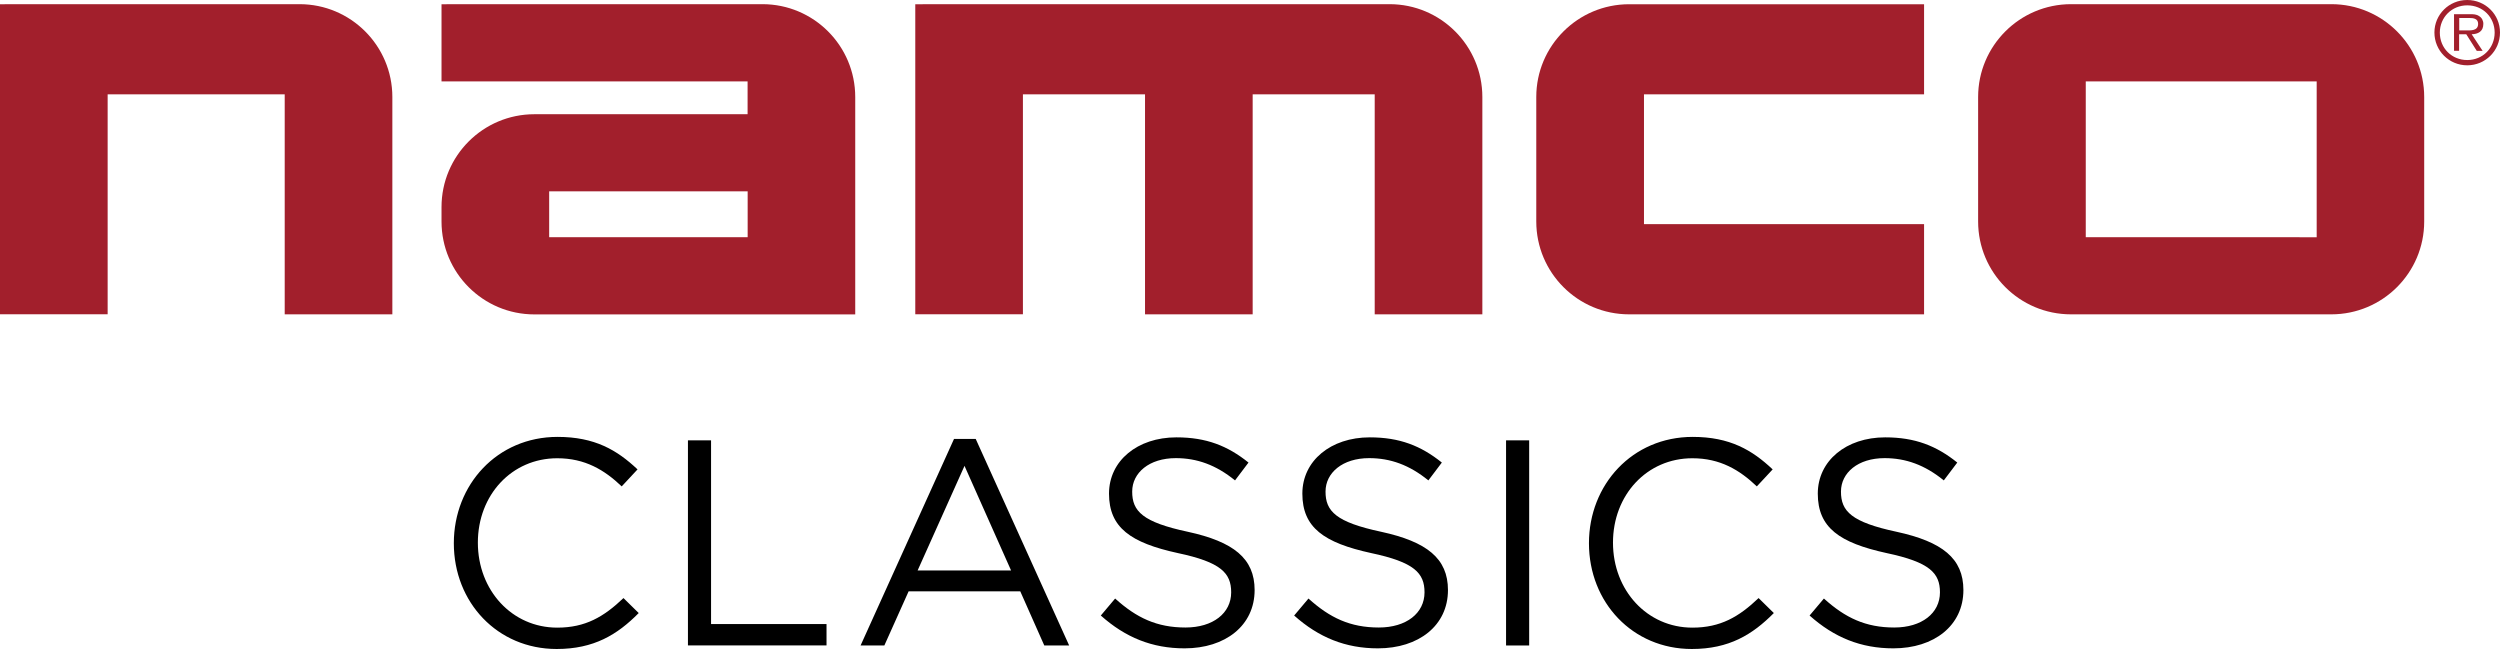 <?xml version="1.0" encoding="utf-8"?>
<!-- Generator: Adobe Illustrator 26.0.3, SVG Export Plug-In . SVG Version: 6.00 Build 0)  -->
<svg version="1.1" id="Layer_1" xmlns="http://www.w3.org/2000/svg" xmlns:xlink="http://www.w3.org/1999/xlink" x="0px" y="0px"
	 viewBox="0 0 3839 996.6" style="enable-background:new 0 0 3839 996.6;" xml:space="preserve">
<style type="text/css">
	.st0{fill:#A21F2C;}
	.st1{fill:#FFFFFF;}
</style>
<g>
	<g>
		<path class="st0" d="M0,6.5v476.1h165.3V144.9h271.9v337.8h165.3V149c0-78.7-63.8-142.6-142.6-142.6L0,6.5L0,6.5z"/>
		<path class="st0" d="M678,6.5V125h470v50.4H820.6C741.9,175.4,678,239.2,678,318v22.2c0,78.7,63.8,142.6,142.6,142.6h492.7V149
			c0-78.7-63.8-142.6-142.6-142.6L678,6.5L678,6.5z M843.3,364.2v-70.4h304.8v70.4H843.3z"/>
		<g>
			<path class="st0" d="M1405.5,6.5v476.1h165.3V144.9h187.5v337.8h165.3V144.9H2111v337.8h165.3V149c0-78.7-63.8-142.6-142.6-142.6
				L1405.5,6.5L1405.5,6.5z"/>
			<path class="st0" d="M2359.1,149v191.1c0,78.7,63.8,142.6,142.6,142.6h452.9V344.2h-430.1V144.9h430.1V6.5h-452.9
				C2423,6.5,2359.1,70.3,2359.1,149z"/>
			<path class="st0" d="M3037.6,149v191.1c0,78.7,63.8,142.6,142.6,142.6H3580c78.7,0,142.6-63.8,142.6-142.6V149
				c0-78.7-63.8-142.6-142.6-142.6h-399.8C3101.5,6.5,3037.6,70.3,3037.6,149z M3202.9,364.2V125h354.6v239.3L3202.9,364.2
				L3202.9,364.2z"/>
		</g>
		<path class="st0" d="M3788.7,92.2c-23.7,0-42.1-18.2-42.1-42.1c0-23.5,18.4-41.9,42.1-41.9c24.1,0,42.1,18.4,42.1,41.9
			C3830.7,73.8,3812.6,92.2,3788.7,92.2 M3788.7,100.3c27.8,0,50.3-22.3,50.3-50.4c0-27.8-22.5-49.9-50.3-49.9
			c-28,0-50.4,22.3-50.4,49.9C3738.3,77.9,3760.8,100.3,3788.7,100.3z M3795.5,52.6c9.7-0.2,17.9-4.2,17.9-15.8
			c0.2-4.6-2.3-9.7-6.4-12c-4.2-3-9-3-13.8-3h-24.8V78h7.8V52.6h11l16.1,25.5h9L3795.5,52.6z M3776.4,46.7V27.6h15.2
			c6.9,0,13.8,1.1,13.8,9c0,11.1-11.5,10.1-19.3,10.1L3776.4,46.7L3776.4,46.7z"/>
	</g>
	<g>
		<g>
			<path d="M854.8,996.6c-90.9,0-157.9-71.5-157.9-162.4c0-90,66.6-163.3,159.3-163.3c57.1,0,91.3,20.2,122.8,49.9l-24.3,26.1
				c-26.5-25.2-56.2-43.2-99-43.2c-69.7,0-121.9,56.2-121.9,129.6s52.6,130.5,121.9,130.5c43.2,0,71.5-16.6,101.7-45.4l23.4,23
				C948,974.6,912,996.6,854.8,996.6z"/>
			<path d="M1056.4,676.2h35.5v282.1h177.3v32.8h-212.8V676.2z"/>
			<path d="M1641.8,991.2h-38.2l-36.9-83.2h-171.4l-37.3,83.2h-36.5L1465,674h33.3L1641.8,991.2z M1481.1,715.4l-72,160.6h143.5
				L1481.1,715.4z"/>
			<path d="M1824,816.6c70.2,15.3,102.6,40.9,102.6,89.5c0,54.5-45,89.5-107.5,89.5c-49.9,0-90.9-16.7-128.7-50.4l22-26.1
				c32.8,29.7,64.3,44.5,108,44.5c42.3,0,70.2-22,70.2-54c0-29.7-15.8-46.3-81.9-60.3c-72.4-15.8-105.7-39.1-105.7-91.3
				c0-50.4,43.6-86.4,103.5-86.4c45.9,0,78.7,13,110.7,38.7l-20.7,27.4c-29.2-23.8-58.5-34.2-90.9-34.2c-40.9,0-67,22.5-67,51.3
				C1738.5,785.1,1754.7,801.8,1824,816.6z"/>
			<path d="M2120.9,816.6c70.2,15.3,102.6,40.9,102.6,89.5c0,54.5-45,89.5-107.5,89.5c-49.9,0-90.9-16.7-128.7-50.4l22-26.1
				c32.8,29.7,64.3,44.5,108,44.5c42.3,0,70.2-22,70.2-54c0-29.7-15.8-46.3-81.9-60.3c-72.4-15.8-105.7-39.1-105.7-91.3
				c0-50.4,43.6-86.4,103.5-86.4c45.9,0,78.7,13,110.7,38.7l-20.7,27.4c-29.2-23.8-58.5-34.2-90.9-34.2c-40.9,0-67,22.5-67,51.3
				C2035.4,785.1,2051.6,801.8,2120.9,816.6z"/>
			<path d="M2348.2,676.2v315h-35.5v-315H2348.2z"/>
			<path d="M2597.9,996.6c-90.9,0-157.9-71.5-157.9-162.4c0-90,66.6-163.3,159.3-163.3c57.1,0,91.3,20.2,122.8,49.9l-24.3,26.1
				c-26.5-25.2-56.2-43.2-99-43.2c-69.7,0-121.9,56.2-121.9,129.6s52.6,130.5,121.9,130.5c43.2,0,71.5-16.6,101.7-45.4l23.4,23
				C2691,974.6,2655.1,996.6,2597.9,996.6z"/>
			<path d="M2912.4,816.6c70.2,15.3,102.6,40.9,102.6,89.5c0,54.5-45,89.5-107.5,89.5c-49.9,0-90.9-16.7-128.7-50.4l22-26.1
				c32.8,29.7,64.3,44.5,108,44.5c42.3,0,70.2-22,70.2-54c0-29.7-15.8-46.3-81.9-60.3c-72.4-15.8-105.7-39.1-105.7-91.3
				c0-50.4,43.6-86.4,103.5-86.4c45.9,0,78.7,13,110.7,38.7l-20.7,27.4c-29.2-23.8-58.5-34.2-90.9-34.2c-40.9,0-67,22.5-67,51.3
				C2826.9,785.1,2843.1,801.8,2912.4,816.6z"/>
		</g>
	</g>
</g>
</svg>
